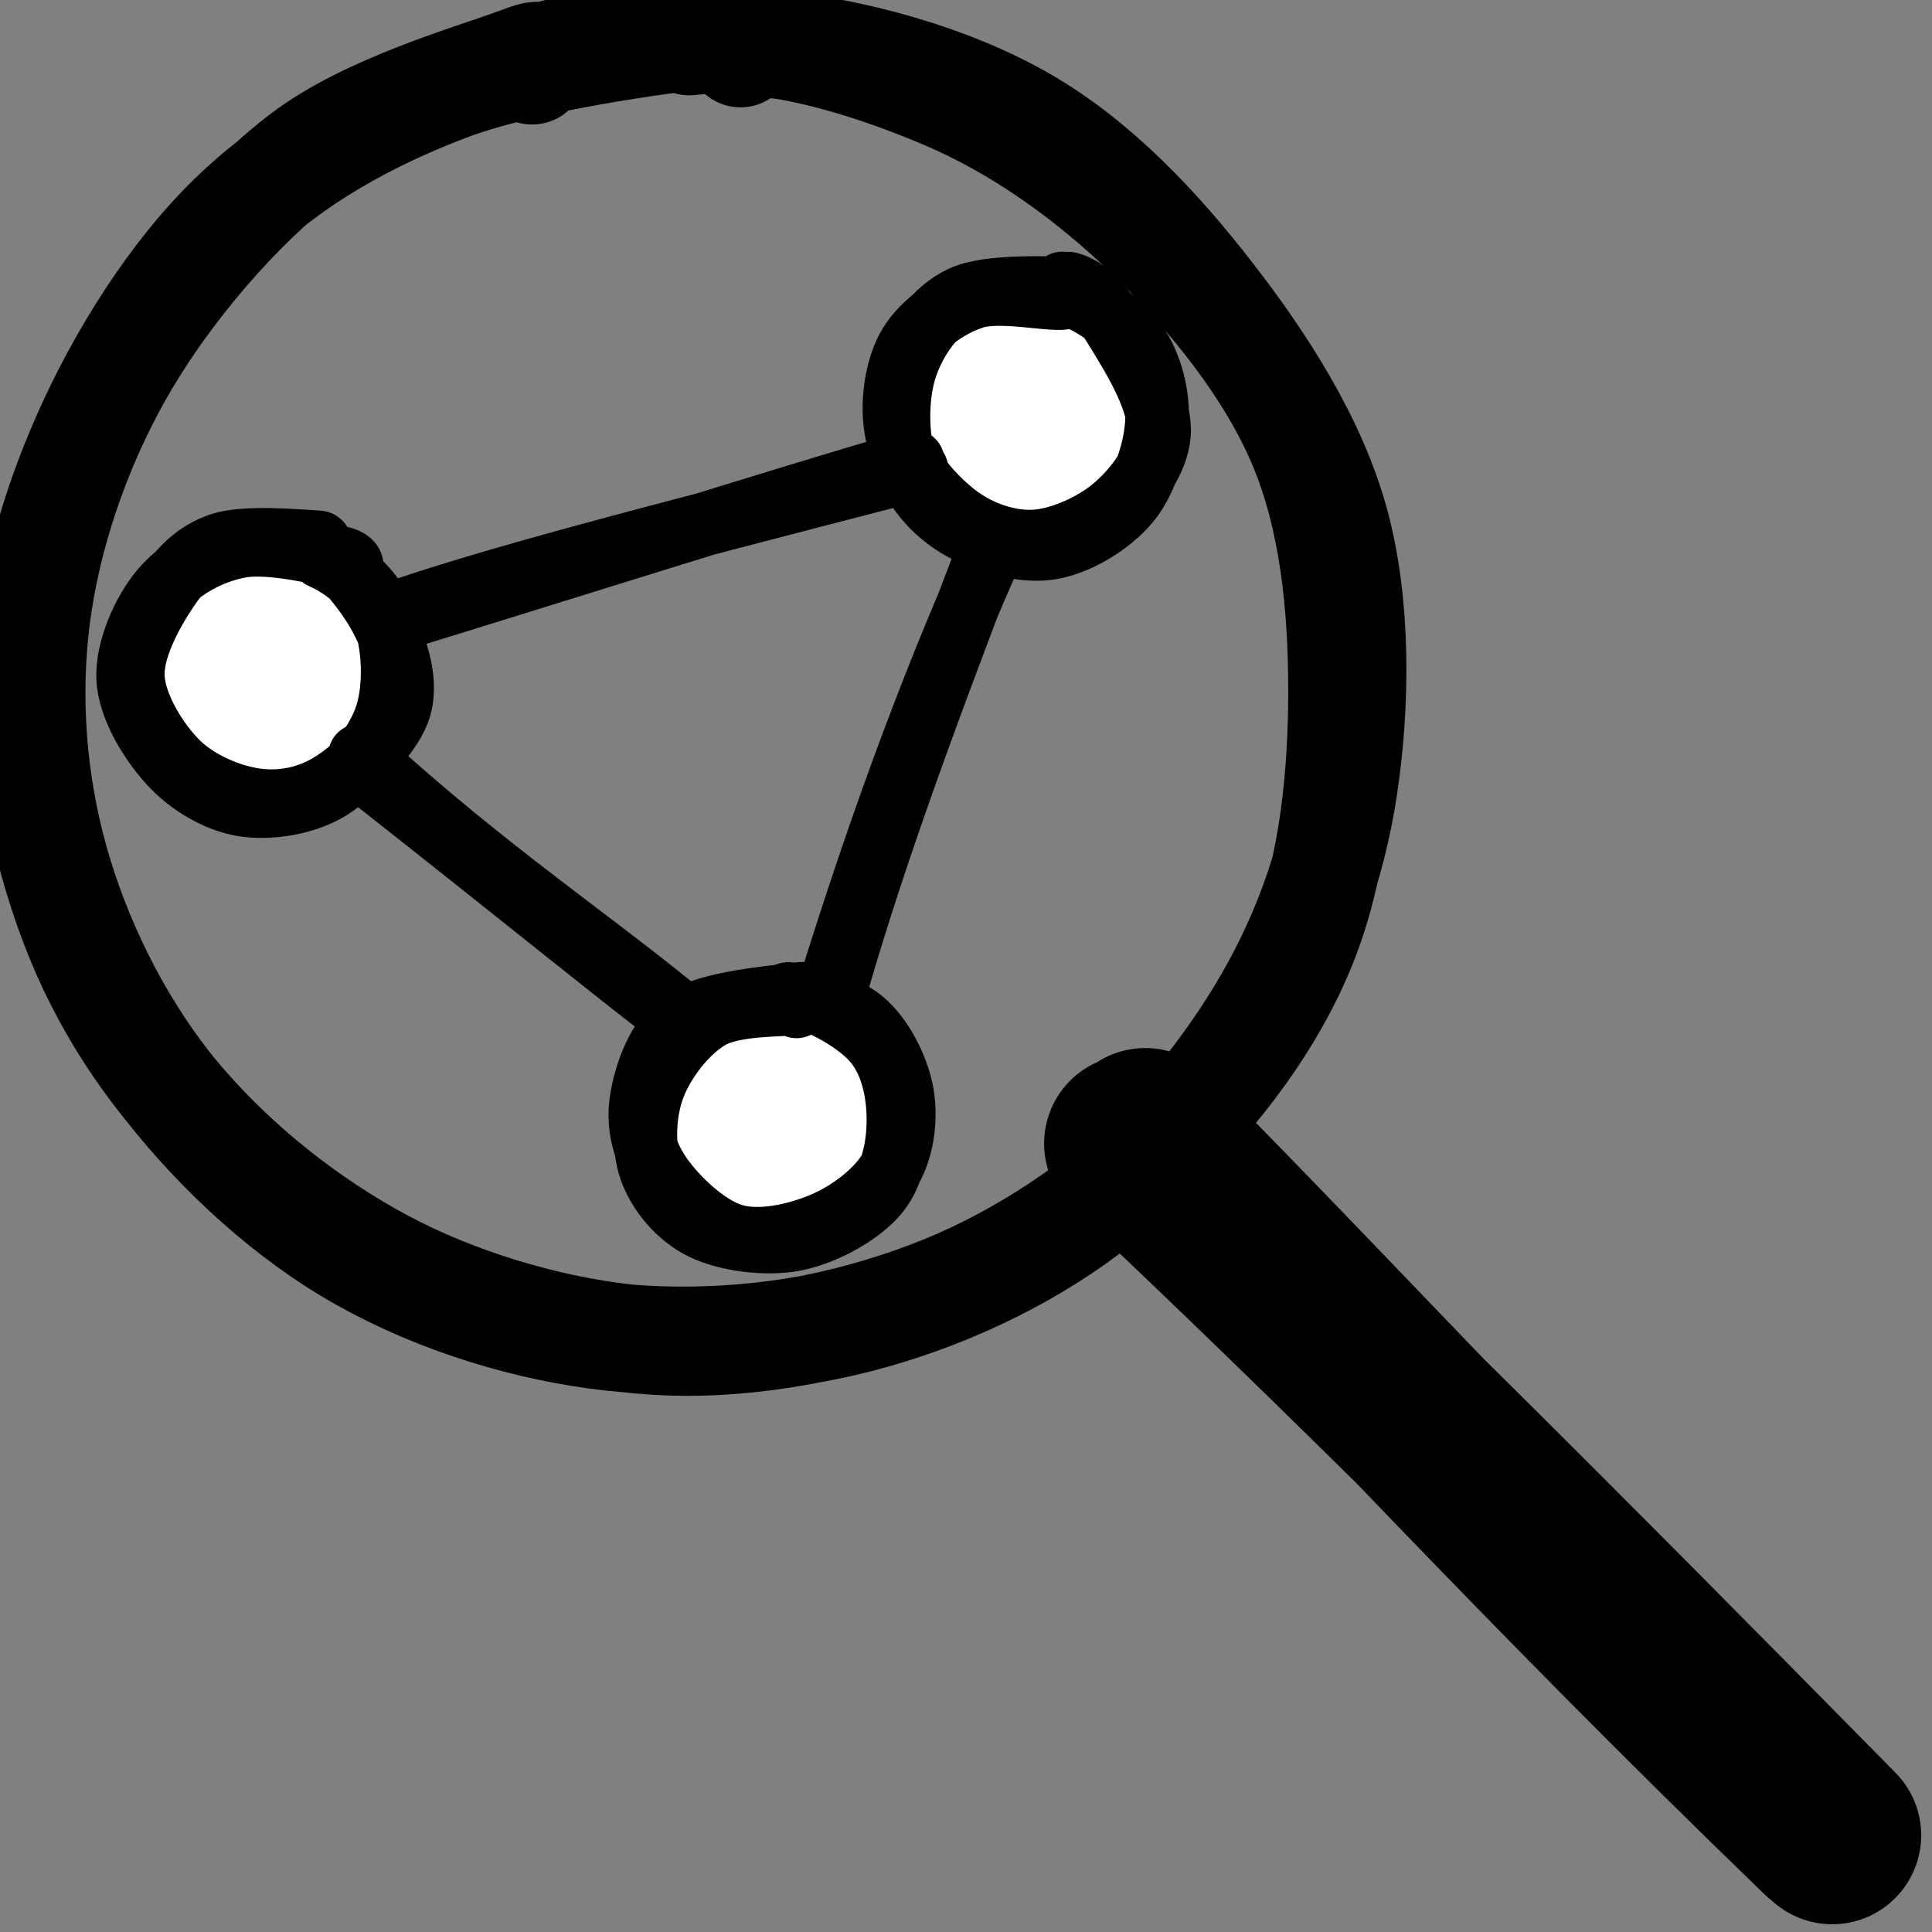 <?xml version="1.0" encoding="UTF-8"?>
<!DOCTYPE svg PUBLIC "-//W3C//DTD SVG 1.1//EN" "http://www.w3.org/Graphics/SVG/1.1/DTD/svg11.dtd">
<svg xmlns="http://www.w3.org/2000/svg" xmlns:xlink="http://www.w3.org/1999/xlink" version="1.1" width="304px" height="304px" viewBox="-0.5 -0.5 304 304"><rect x="-0.5" y="-0.5" width="304" height="304" fill="#808080" stroke="none"/><defs/><g><ellipse cx="108" cy="108" rx="100" ry="100" fill="none" stroke="none" pointer-events="all"/><path d="M 107.96 6 C 120.68 4.52 135.95 9.3 148.06 14.41 C 160.16 19.53 171.19 27.54 180.58 36.68 C 189.96 45.82 199.32 57.37 204.35 69.25 C 209.37 81.13 210.68 94.86 210.7 107.97 C 210.73 121.08 209.33 135.86 204.5 147.91 C 199.68 159.96 191.19 171.2 181.76 180.28 C 172.34 189.37 160.43 197.38 147.95 202.44 C 135.48 207.49 120.48 210.77 106.92 210.63 C 93.35 210.49 78.82 206.91 66.56 201.59 C 54.3 196.28 42.47 187.84 33.38 178.75 C 24.29 169.66 16.92 159.09 12 147.03 C 7.08 134.98 3.66 119.56 3.85 106.4 C 4.04 93.25 7.76 80.21 13.13 68.09 C 18.5 55.97 26.66 42.82 36.09 33.68 C 45.52 24.55 57.09 18.1 69.7 13.28 C 82.31 8.46 104.04 5.67 111.76 4.77 C 119.48 3.87 116.21 5.93 116.02 7.89 M 80.15 10.12 C 91.7 5.21 107.3 5 120.67 6.39 C 134.04 7.77 148.84 11.83 160.37 18.43 C 171.91 25.04 181.67 35.47 189.86 46.04 C 198.06 56.61 206.05 68.98 209.56 81.86 C 213.06 94.73 212.85 110.43 210.91 123.27 C 208.98 136.11 204.63 147.82 197.93 158.92 C 191.23 170.01 181.34 181.81 170.73 189.84 C 160.11 197.87 147.17 203.79 134.27 207.08 C 121.37 210.36 106.6 211.37 93.31 209.56 C 80.03 207.75 66.06 203.11 54.56 196.23 C 43.05 189.35 32.13 178.89 24.27 168.28 C 16.42 157.67 10.55 144.92 7.43 132.57 C 4.3 120.22 3.56 106.89 5.54 94.17 C 7.52 81.44 12.39 67.88 19.33 56.22 C 26.26 44.56 36.95 32.04 47.17 24.22 C 57.39 16.4 74.63 11.58 80.64 9.31 C 86.65 7.04 82.86 9.05 83.23 10.59" fill="none" stroke="#000000" stroke-width="17" stroke-linejoin="round" stroke-linecap="round" stroke-miterlimit="10" pointer-events="all"/><path d="M 178.71 178.71 L 288 288" fill="none" stroke="none" pointer-events="stroke"/><path d="M 180.17 179.99 M 179.7 178.41 C 213.4 212.52 242.07 244.21 286.87 287.5 M 177.79 179.44 C 210.83 210.58 243.44 243.24 287.8 288.28" fill="none" stroke="#000000" stroke-width="28" stroke-linejoin="round" stroke-linecap="round" stroke-miterlimit="10" pointer-events="stroke"/><path d="M 43.55 84.61 C 47.81 84.85 53.25 87.49 56.22 90.64 C 59.18 93.8 61.2 99.17 61.33 103.55 C 61.47 107.92 59.52 113.18 57.02 116.88 C 54.53 120.58 50.72 124.58 46.36 125.73 C 42 126.87 35.04 125.7 30.87 123.75 C 26.7 121.79 22.97 118.18 21.34 113.98 C 19.72 109.78 19.78 102.97 21.13 98.56 C 22.48 94.14 25 89.81 29.46 87.49 C 33.93 85.18 44.19 84.55 47.92 84.68 C 51.66 84.81 52.03 87.76 51.88 88.26 M 40.39 83.73 C 44.57 83.55 48.54 86.61 52.04 89.59 C 55.55 92.57 60.35 97.61 61.43 101.62 C 62.51 105.63 60.73 110.07 58.52 113.66 C 56.31 117.26 51.87 121.13 48.18 123.2 C 44.49 125.26 40.22 126.98 36.38 126.07 C 32.53 125.15 27.85 121.57 25.09 117.71 C 22.34 113.84 19.47 107.51 19.84 102.89 C 20.22 98.26 23.74 92.87 27.34 89.97 C 30.94 87.06 39.3 86.52 41.44 85.45 C 43.58 84.39 40.46 83.58 40.18 83.58" fill="#ffffff" stroke="none" pointer-events="all"/><path d="M 50.14 87.15 C 54.05 88.87 58.07 92.31 59.78 96.41 C 61.49 100.52 61.79 107.28 60.41 111.79 C 59.03 116.3 55.25 121.08 51.5 123.47 C 47.74 125.86 42.07 126.8 37.87 126.14 C 33.66 125.49 29.29 122.86 26.26 119.55 C 23.22 116.23 19.87 110.79 19.66 106.25 C 19.46 101.71 22.06 95.77 25.01 92.3 C 27.95 88.83 32.67 86.27 37.34 85.43 C 42.01 84.59 50.2 86.59 53.03 87.27 C 55.86 87.96 54.64 89.32 54.35 89.55 M 48.62 84.81 C 52.28 86.5 57.12 92.28 59.41 96.6 C 61.71 100.91 63.62 106.35 62.41 110.67 C 61.2 114.99 55.88 120.06 52.17 122.53 C 48.46 124.99 44.26 125.92 40.15 125.44 C 36.05 124.96 30.83 122.85 27.54 119.65 C 24.26 116.46 20.75 110.8 20.42 106.28 C 20.08 101.76 23.24 96.08 25.55 92.56 C 27.85 89.04 30.37 86.46 34.26 85.16 C 38.16 83.87 46.56 84.69 48.91 84.78 C 51.26 84.88 48.25 85.18 48.36 85.73" fill="none" stroke="#000000" stroke-width="10" stroke-linejoin="round" stroke-linecap="round" stroke-miterlimit="10" pointer-events="all"/><path d="M 153.53 46.05 C 157.27 44.23 161.76 44.22 165.76 45.51 C 169.76 46.8 174.86 50.15 177.52 53.79 C 180.19 57.43 182.03 62.86 181.74 67.36 C 181.45 71.85 178.97 77.77 175.78 80.75 C 172.58 83.73 166.92 85.15 162.55 85.23 C 158.18 85.32 153.25 83.9 149.57 81.26 C 145.89 78.62 141.67 73.76 140.48 69.39 C 139.28 65.01 140.14 59.1 142.41 55.01 C 144.68 50.92 151.79 46.56 154.1 44.83 C 156.41 43.1 156.16 44.27 156.26 44.64 M 159.55 43.43 C 163.96 43.07 170.13 46.61 173.63 49.56 C 177.14 52.5 179.71 56.82 180.59 61.11 C 181.48 65.4 181 71.29 178.95 75.3 C 176.89 79.32 172.38 83.35 168.27 85.18 C 164.16 87.02 158.5 87.76 154.28 86.32 C 150.07 84.87 145.36 80.47 143 76.5 C 140.63 72.54 139.28 66.97 140.08 62.52 C 140.88 58.07 144.36 53.07 147.8 49.81 C 151.25 46.54 158.86 43.62 160.74 42.95 C 162.63 42.27 159.14 45.05 159.09 45.73" fill="#ffffff" stroke="none" pointer-events="all"/><path d="M 165.83 45.28 C 170.01 46.21 175.09 49.51 177.71 52.85 C 180.34 56.18 181.68 61 181.57 65.28 C 181.45 69.55 179.88 75.08 177.04 78.49 C 174.19 81.91 168.97 85.14 164.49 85.76 C 160.01 86.39 153.94 84.53 150.17 82.24 C 146.39 79.95 143.18 76.21 141.83 72.01 C 140.48 67.82 140.57 61.34 142.07 57.06 C 143.58 52.78 146.53 48.37 150.85 46.34 C 155.16 44.31 164.86 44.9 167.95 44.88 C 171.04 44.86 169.57 45.93 169.37 46.22 M 167.65 44.13 C 171.68 45.1 174.45 50.09 176.82 54.04 C 179.19 57.98 182.17 63.6 181.87 67.79 C 181.57 71.98 178.26 76.38 175.02 79.19 C 171.78 82.01 166.56 84.42 162.42 84.69 C 158.28 84.95 153.75 83.41 150.17 80.76 C 146.58 78.1 142.22 73.12 140.9 68.74 C 139.58 64.36 140.31 58.22 142.27 54.47 C 144.22 50.73 148.53 47.63 152.64 46.28 C 156.74 44.93 164.57 46.73 166.91 46.37 C 169.25 46 166.98 44.23 166.66 44.1" fill="none" stroke="#000000" stroke-width="10" stroke-linejoin="round" stroke-linecap="round" stroke-miterlimit="10" pointer-events="all"/><path d="M 121.72 156 C 125.91 155.91 131.86 157.69 135 160.33 C 138.15 162.97 139.89 167.85 140.61 171.83 C 141.33 175.81 141.54 180.5 139.33 184.21 C 137.13 187.93 131.59 192.64 127.37 194.13 C 123.16 195.62 118.17 194.89 114.06 193.15 C 109.95 191.4 105.07 187.19 102.72 183.65 C 100.36 180.11 98.96 175.79 99.95 171.9 C 100.93 168.01 104.36 162.93 108.63 160.3 C 112.91 157.66 122.4 156.5 125.62 156.1 C 128.85 155.7 128.07 157.67 127.99 157.89 M 118.71 155.12 C 122.85 154.64 128.72 155.47 132.22 158.13 C 135.73 160.79 138.57 166.91 139.76 171.07 C 140.95 175.22 141.27 179.51 139.37 183.06 C 137.47 186.6 132.4 190.41 128.37 192.34 C 124.34 194.27 119.27 196 115.19 194.64 C 111.11 193.29 106.38 187.91 103.9 184.2 C 101.43 180.49 100.1 176.24 100.33 172.39 C 100.55 168.54 101.98 163.92 105.27 161.1 C 108.56 158.27 117.42 156.14 120.05 155.43 C 122.67 154.72 120.82 156.52 121 156.84" fill="#ffffff" stroke="none" pointer-events="all"/><path d="M 121.22 156.74 C 125.72 156.21 131.2 157.25 134.55 159.64 C 137.9 162.02 140.5 167.05 141.34 171.03 C 142.17 175.02 141.63 180.05 139.56 183.56 C 137.49 187.08 133.05 190.41 128.93 192.13 C 124.81 193.85 119.09 195.19 114.82 193.9 C 110.55 192.61 105.71 187.91 103.31 184.38 C 100.91 180.85 99.8 176.77 100.42 172.71 C 101.03 168.65 102.98 162.79 106.99 160.01 C 110.99 157.22 120.98 156.5 124.42 155.99 C 127.86 155.49 127.74 156.7 127.62 156.98 M 123.54 155.89 C 127.84 156.56 133.95 159.88 136.83 163.05 C 139.72 166.21 140.73 170.85 140.85 174.88 C 140.97 178.91 140.23 183.98 137.53 187.24 C 134.83 190.51 129.23 193.57 124.65 194.49 C 120.08 195.4 113.87 194.58 110.07 192.73 C 106.27 190.88 103.13 187.12 101.85 183.37 C 100.58 179.63 100.86 174.23 102.42 170.26 C 103.98 166.29 107.48 161.71 111.2 159.56 C 114.93 157.41 122.5 157.67 124.77 157.38 C 127.04 157.1 125.07 157.71 124.84 157.86" fill="none" stroke="#000000" stroke-width="10" stroke-linejoin="round" stroke-linecap="round" stroke-miterlimit="10" pointer-events="all"/><path d="M 129.72 156.56 L 155.44 83.44" fill="none" stroke="none" pointer-events="stroke"/><path d="M 131.18 155.2 M 129.43 156.91 C 138.55 127.2 147.68 103.55 156.01 85.11 M 130.55 156.55 C 136.35 136.35 143.05 117.48 155.94 83.88" fill="none" stroke="#000000" stroke-width="10" stroke-linejoin="round" stroke-linecap="round" stroke-miterlimit="10" pointer-events="stroke"/><path d="M 106.86 160.86 L 55.14 119.14" fill="none" stroke="none" pointer-events="stroke"/><path d="M 108.32 159.84 M 108.25 160.37 C 92.45 147.23 76.31 136.85 56.14 118.36 M 107.13 160.66 C 96.73 152.8 85.09 143.17 55.81 120.11" fill="none" stroke="#000000" stroke-width="10" stroke-linejoin="round" stroke-linecap="round" stroke-miterlimit="10" pointer-events="stroke"/><path d="M 61.16 97.72 L 142.28 72.56" fill="none" stroke="none" pointer-events="stroke"/><path d="M 62.62 97.04 M 60.23 96.4 C 77.27 90.52 97.85 85.19 143.71 73.32 M 60.87 97.34 C 89.53 88.52 118.66 79.26 143.13 72.07" fill="none" stroke="#000000" stroke-width="10" stroke-linejoin="round" stroke-linecap="round" stroke-miterlimit="10" pointer-events="stroke"/></g></svg>